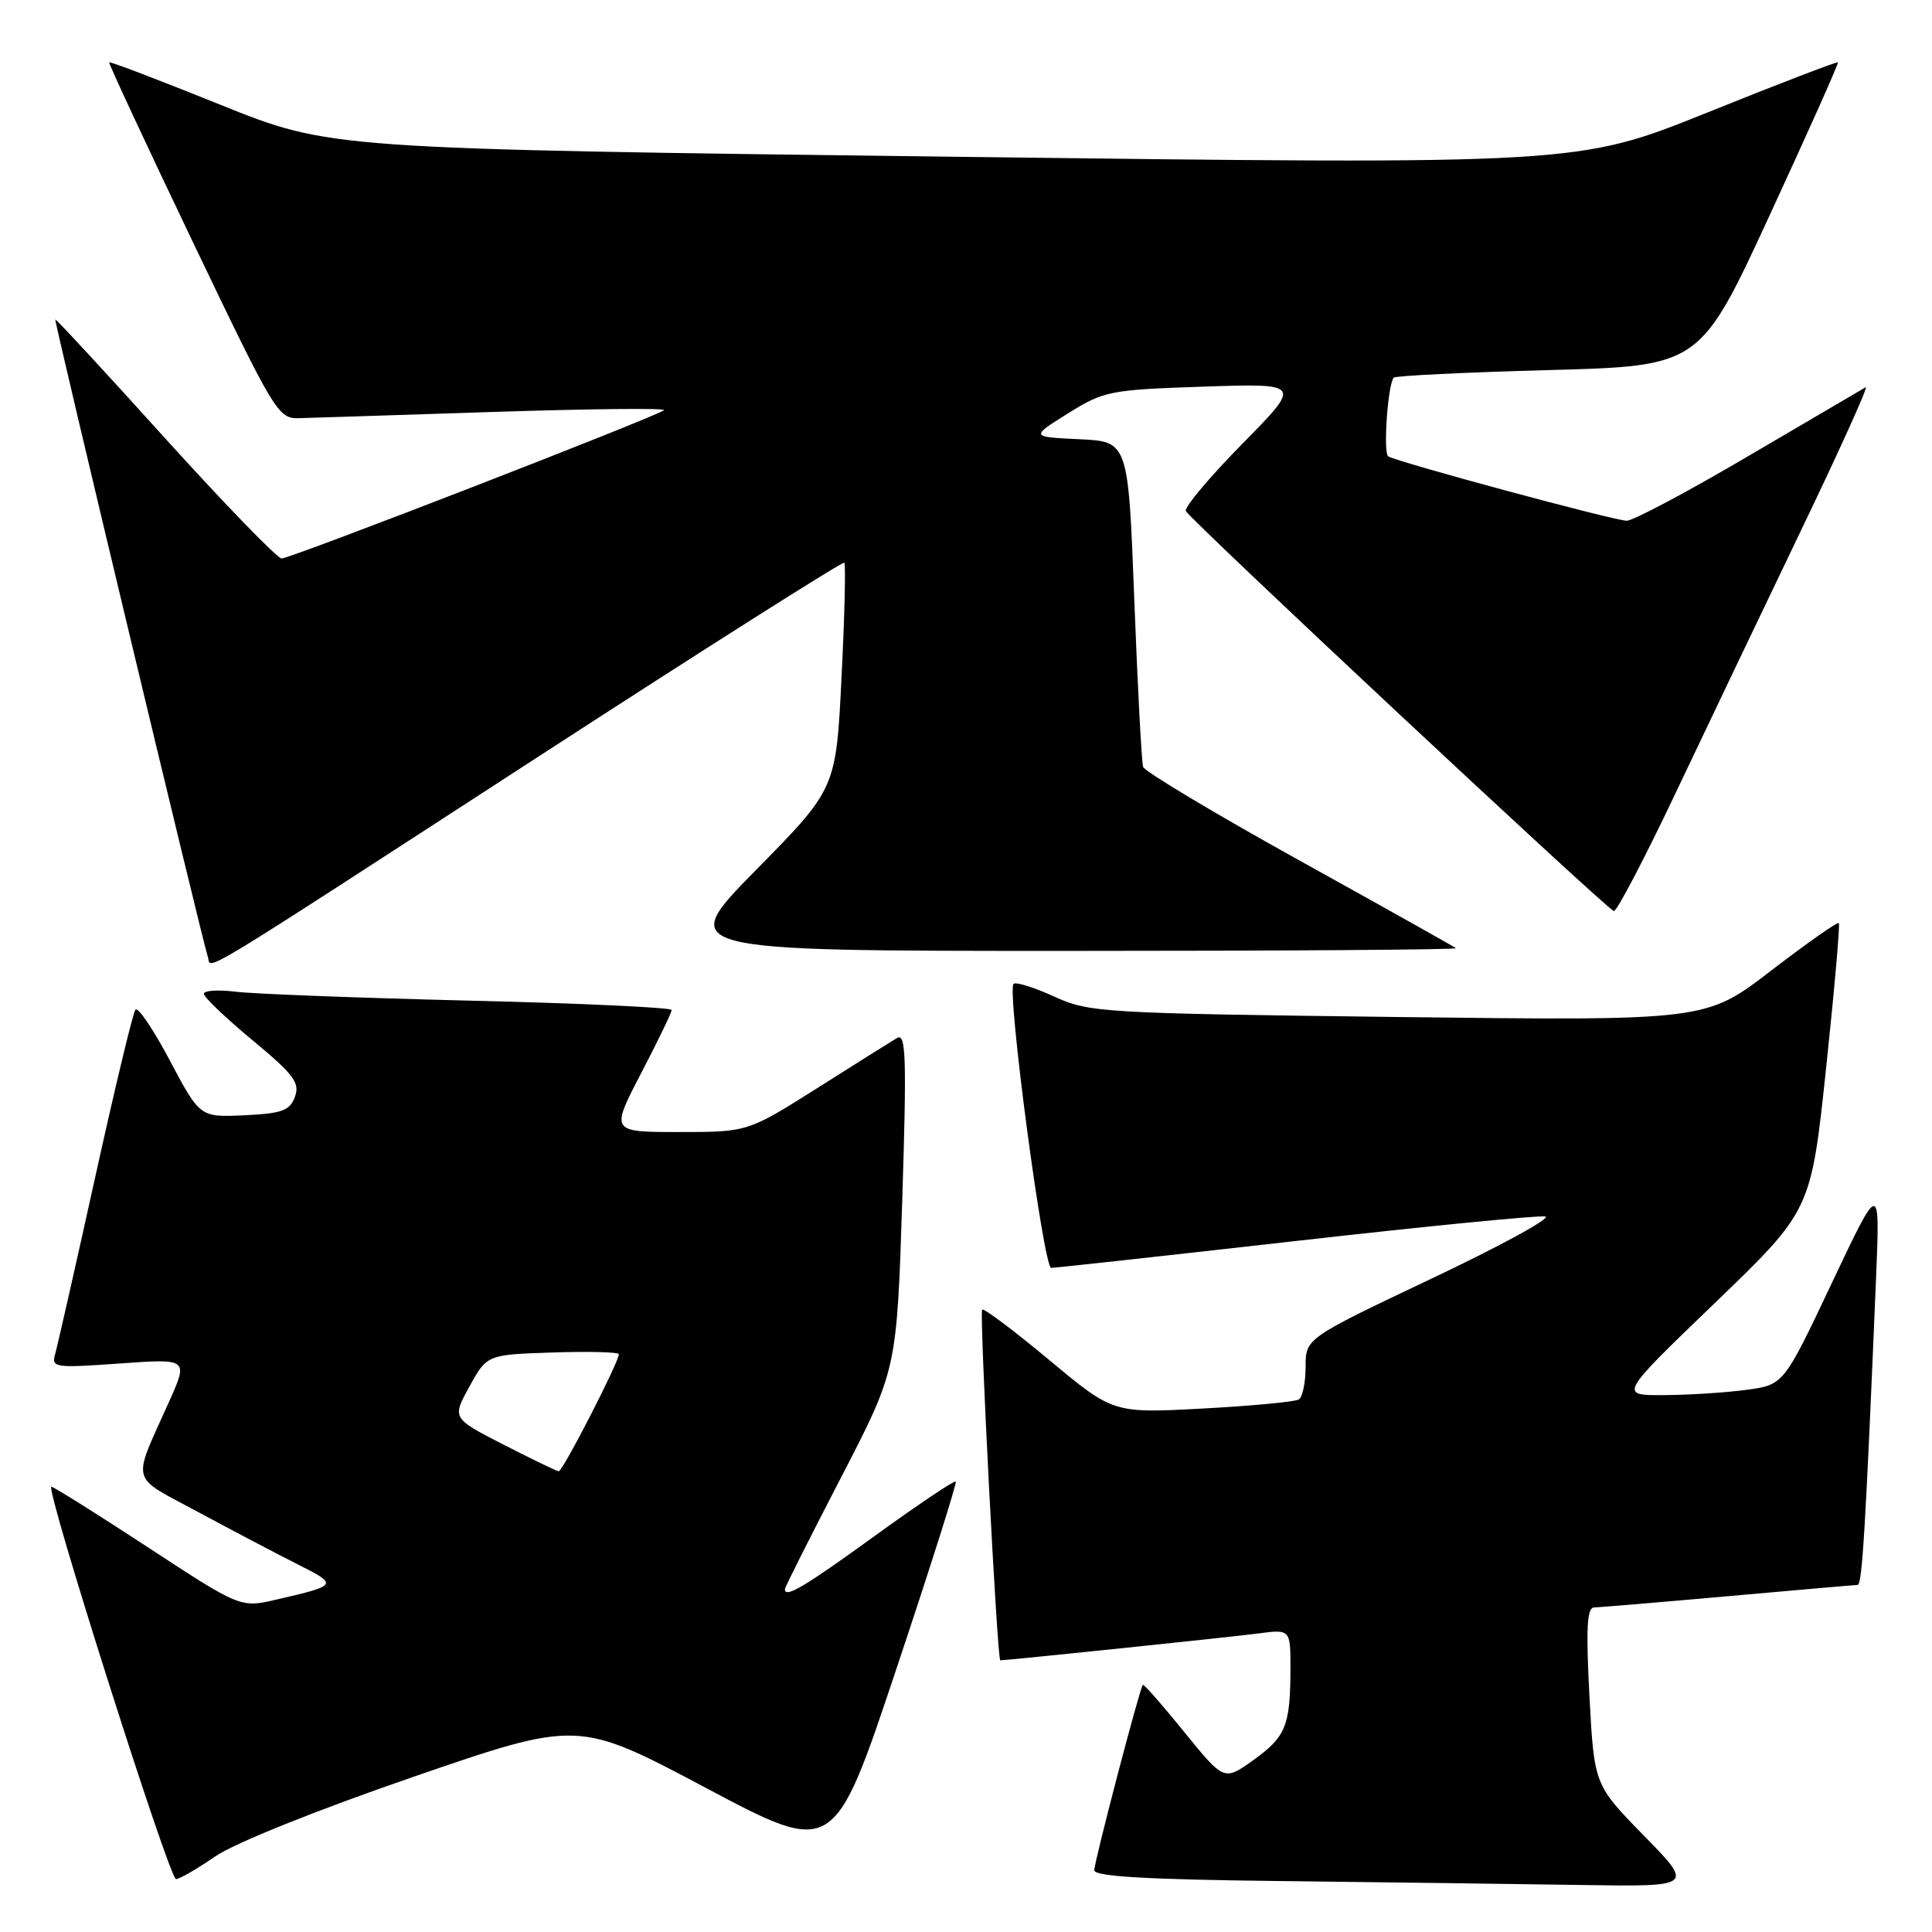 <?xml version="1.0" encoding="UTF-8" standalone="no"?>
<!DOCTYPE svg PUBLIC "-//W3C//DTD SVG 1.1//EN" "http://www.w3.org/Graphics/SVG/1.1/DTD/svg11.dtd" >
<svg xmlns="http://www.w3.org/2000/svg" xmlns:xlink="http://www.w3.org/1999/xlink" version="1.1" viewBox="0 0 256 256">
 <g >
 <path fill="currentColor"
d=" M 217.84 243.25 C 211.24 236.50 211.24 236.50 210.61 224.75 C 210.13 215.67 210.28 213.00 211.25 212.99 C 211.94 212.98 219.93 212.31 229.00 211.50 C 238.07 210.69 245.79 210.02 246.15 210.01 C 246.75 210.00 247.21 202.31 248.58 169.50 C 249.12 156.50 249.12 156.50 242.73 170.00 C 236.34 183.50 236.34 183.50 231.42 184.16 C 228.71 184.53 223.80 184.84 220.50 184.86 C 214.50 184.90 214.50 184.90 227.24 172.64 C 239.97 160.38 239.97 160.38 241.97 141.51 C 243.07 131.13 243.83 122.49 243.65 122.31 C 243.47 122.13 239.43 124.97 234.67 128.62 C 226.03 135.26 226.03 135.26 185.26 134.76 C 145.90 134.27 144.33 134.17 139.67 132.04 C 137.01 130.83 134.59 130.07 134.30 130.37 C 133.39 131.27 138.27 168.00 139.29 168.00 C 139.82 168.00 154.40 166.40 171.69 164.44 C 188.98 162.48 203.86 161.02 204.76 161.19 C 205.65 161.36 198.87 165.07 189.69 169.42 C 173.00 177.34 173.00 177.34 173.00 181.11 C 173.00 183.19 172.59 185.14 172.09 185.44 C 171.59 185.75 165.85 186.29 159.34 186.64 C 147.50 187.27 147.50 187.27 139.02 180.20 C 134.35 176.31 130.36 173.31 130.14 173.53 C 129.75 173.91 132.14 220.00 132.54 220.00 C 133.48 220.00 163.46 216.88 166.75 216.44 C 171.00 215.88 171.00 215.88 170.99 221.19 C 170.97 228.70 170.37 230.15 166.04 233.25 C 162.19 235.99 162.19 235.99 156.92 229.50 C 154.03 225.93 151.56 223.12 151.43 223.25 C 151.01 223.71 145.00 246.66 145.00 247.82 C 145.00 248.64 151.93 249.05 169.75 249.25 C 183.36 249.41 201.24 249.64 209.47 249.77 C 224.45 250.00 224.45 250.00 217.84 243.25 Z  M 28.51 245.99 C 31.07 244.23 41.92 239.87 54.74 235.45 C 76.61 227.92 76.61 227.92 93.56 236.92 C 110.50 245.91 110.50 245.91 118.73 221.27 C 123.26 207.72 126.82 196.49 126.64 196.31 C 126.46 196.13 121.65 199.36 115.95 203.49 C 106.50 210.33 104.00 211.81 104.00 210.57 C 104.00 210.33 107.34 203.69 111.42 195.82 C 118.83 181.50 118.83 181.50 119.55 159.11 C 120.15 140.19 120.05 136.85 118.88 137.53 C 118.12 137.98 113.35 140.97 108.29 144.18 C 99.07 150.00 99.07 150.00 89.99 150.00 C 80.90 150.00 80.90 150.00 84.95 142.21 C 87.18 137.93 89.00 134.16 89.00 133.83 C 89.00 133.50 76.96 132.94 62.25 132.59 C 47.54 132.23 33.59 131.70 31.25 131.41 C 28.91 131.12 27.01 131.24 27.01 131.69 C 27.02 132.13 29.92 134.90 33.45 137.83 C 38.93 142.37 39.76 143.48 39.08 145.33 C 38.40 147.17 37.39 147.54 32.39 147.78 C 26.50 148.05 26.50 148.05 22.52 140.55 C 20.34 136.43 18.28 133.38 17.95 133.78 C 17.62 134.17 15.22 144.18 12.61 156.00 C 10.00 167.82 7.61 178.36 7.31 179.41 C 6.79 181.22 7.23 181.28 15.86 180.67 C 24.96 180.02 24.96 180.02 22.39 185.76 C 17.45 196.80 17.08 195.40 26.29 200.37 C 30.80 202.80 36.75 205.93 39.50 207.31 C 44.83 210.00 44.79 210.06 36.68 211.94 C 31.87 213.06 31.87 213.06 19.61 205.03 C 12.86 200.61 7.10 197.00 6.81 197.00 C 5.92 197.00 22.43 248.97 23.32 248.99 C 23.77 248.99 26.11 247.65 28.51 245.99 Z  M 71.50 100.15 C 93.50 85.88 111.67 74.37 111.87 74.56 C 112.08 74.75 111.92 81.57 111.51 89.71 C 110.78 104.50 110.78 104.50 100.20 115.25 C 89.62 126.00 89.62 126.00 141.47 126.00 C 170.00 126.00 193.15 125.84 192.92 125.64 C 192.69 125.44 183.35 120.21 172.17 114.01 C 160.99 107.81 151.67 102.23 151.47 101.62 C 151.27 101.00 150.74 91.05 150.30 79.50 C 149.50 58.50 149.50 58.50 143.01 58.20 C 136.53 57.89 136.53 57.89 141.51 54.78 C 146.29 51.80 147.04 51.65 159.50 51.23 C 172.50 50.80 172.50 50.80 164.63 58.79 C 160.30 63.19 156.93 67.20 157.13 67.71 C 157.54 68.74 212.78 120.37 213.84 120.72 C 214.20 120.83 217.86 113.86 221.96 105.22 C 226.06 96.57 233.59 80.82 238.68 70.21 C 243.78 59.60 247.62 51.09 247.22 51.31 C 246.83 51.53 239.89 55.60 231.80 60.35 C 223.72 65.11 216.40 69.00 215.55 69.00 C 213.94 69.00 185.19 61.24 183.95 60.47 C 183.25 60.04 183.89 50.93 184.68 50.04 C 184.90 49.79 194.12 49.34 205.17 49.04 C 225.26 48.50 225.26 48.50 234.50 28.50 C 239.58 17.50 243.65 8.39 243.54 8.26 C 243.44 8.13 235.64 11.12 226.21 14.92 C 209.07 21.81 209.07 21.81 126.39 20.77 C 43.71 19.73 43.71 19.73 29.18 13.87 C 21.19 10.65 14.57 8.12 14.47 8.26 C 14.36 8.39 19.34 19.07 25.52 32.00 C 36.40 54.73 36.86 55.50 39.63 55.41 C 41.21 55.37 52.85 54.99 65.50 54.58 C 78.15 54.17 88.27 54.06 87.98 54.35 C 87.22 55.11 38.52 74.00 37.32 74.00 C 36.75 74.00 29.81 66.84 21.89 58.09 C 13.98 49.33 7.43 42.25 7.33 42.34 C 7.16 42.51 26.79 124.56 27.54 126.79 C 28.09 128.46 24.61 130.57 71.50 100.15 Z  M 66.70 191.41 C 59.89 187.92 59.89 187.92 62.21 183.71 C 64.53 179.50 64.53 179.50 73.27 179.21 C 78.07 179.05 82.00 179.16 82.00 179.44 C 82.00 180.49 74.55 195.00 74.03 194.95 C 73.74 194.92 70.44 193.33 66.70 191.41 Z "/>
</g>
</svg>